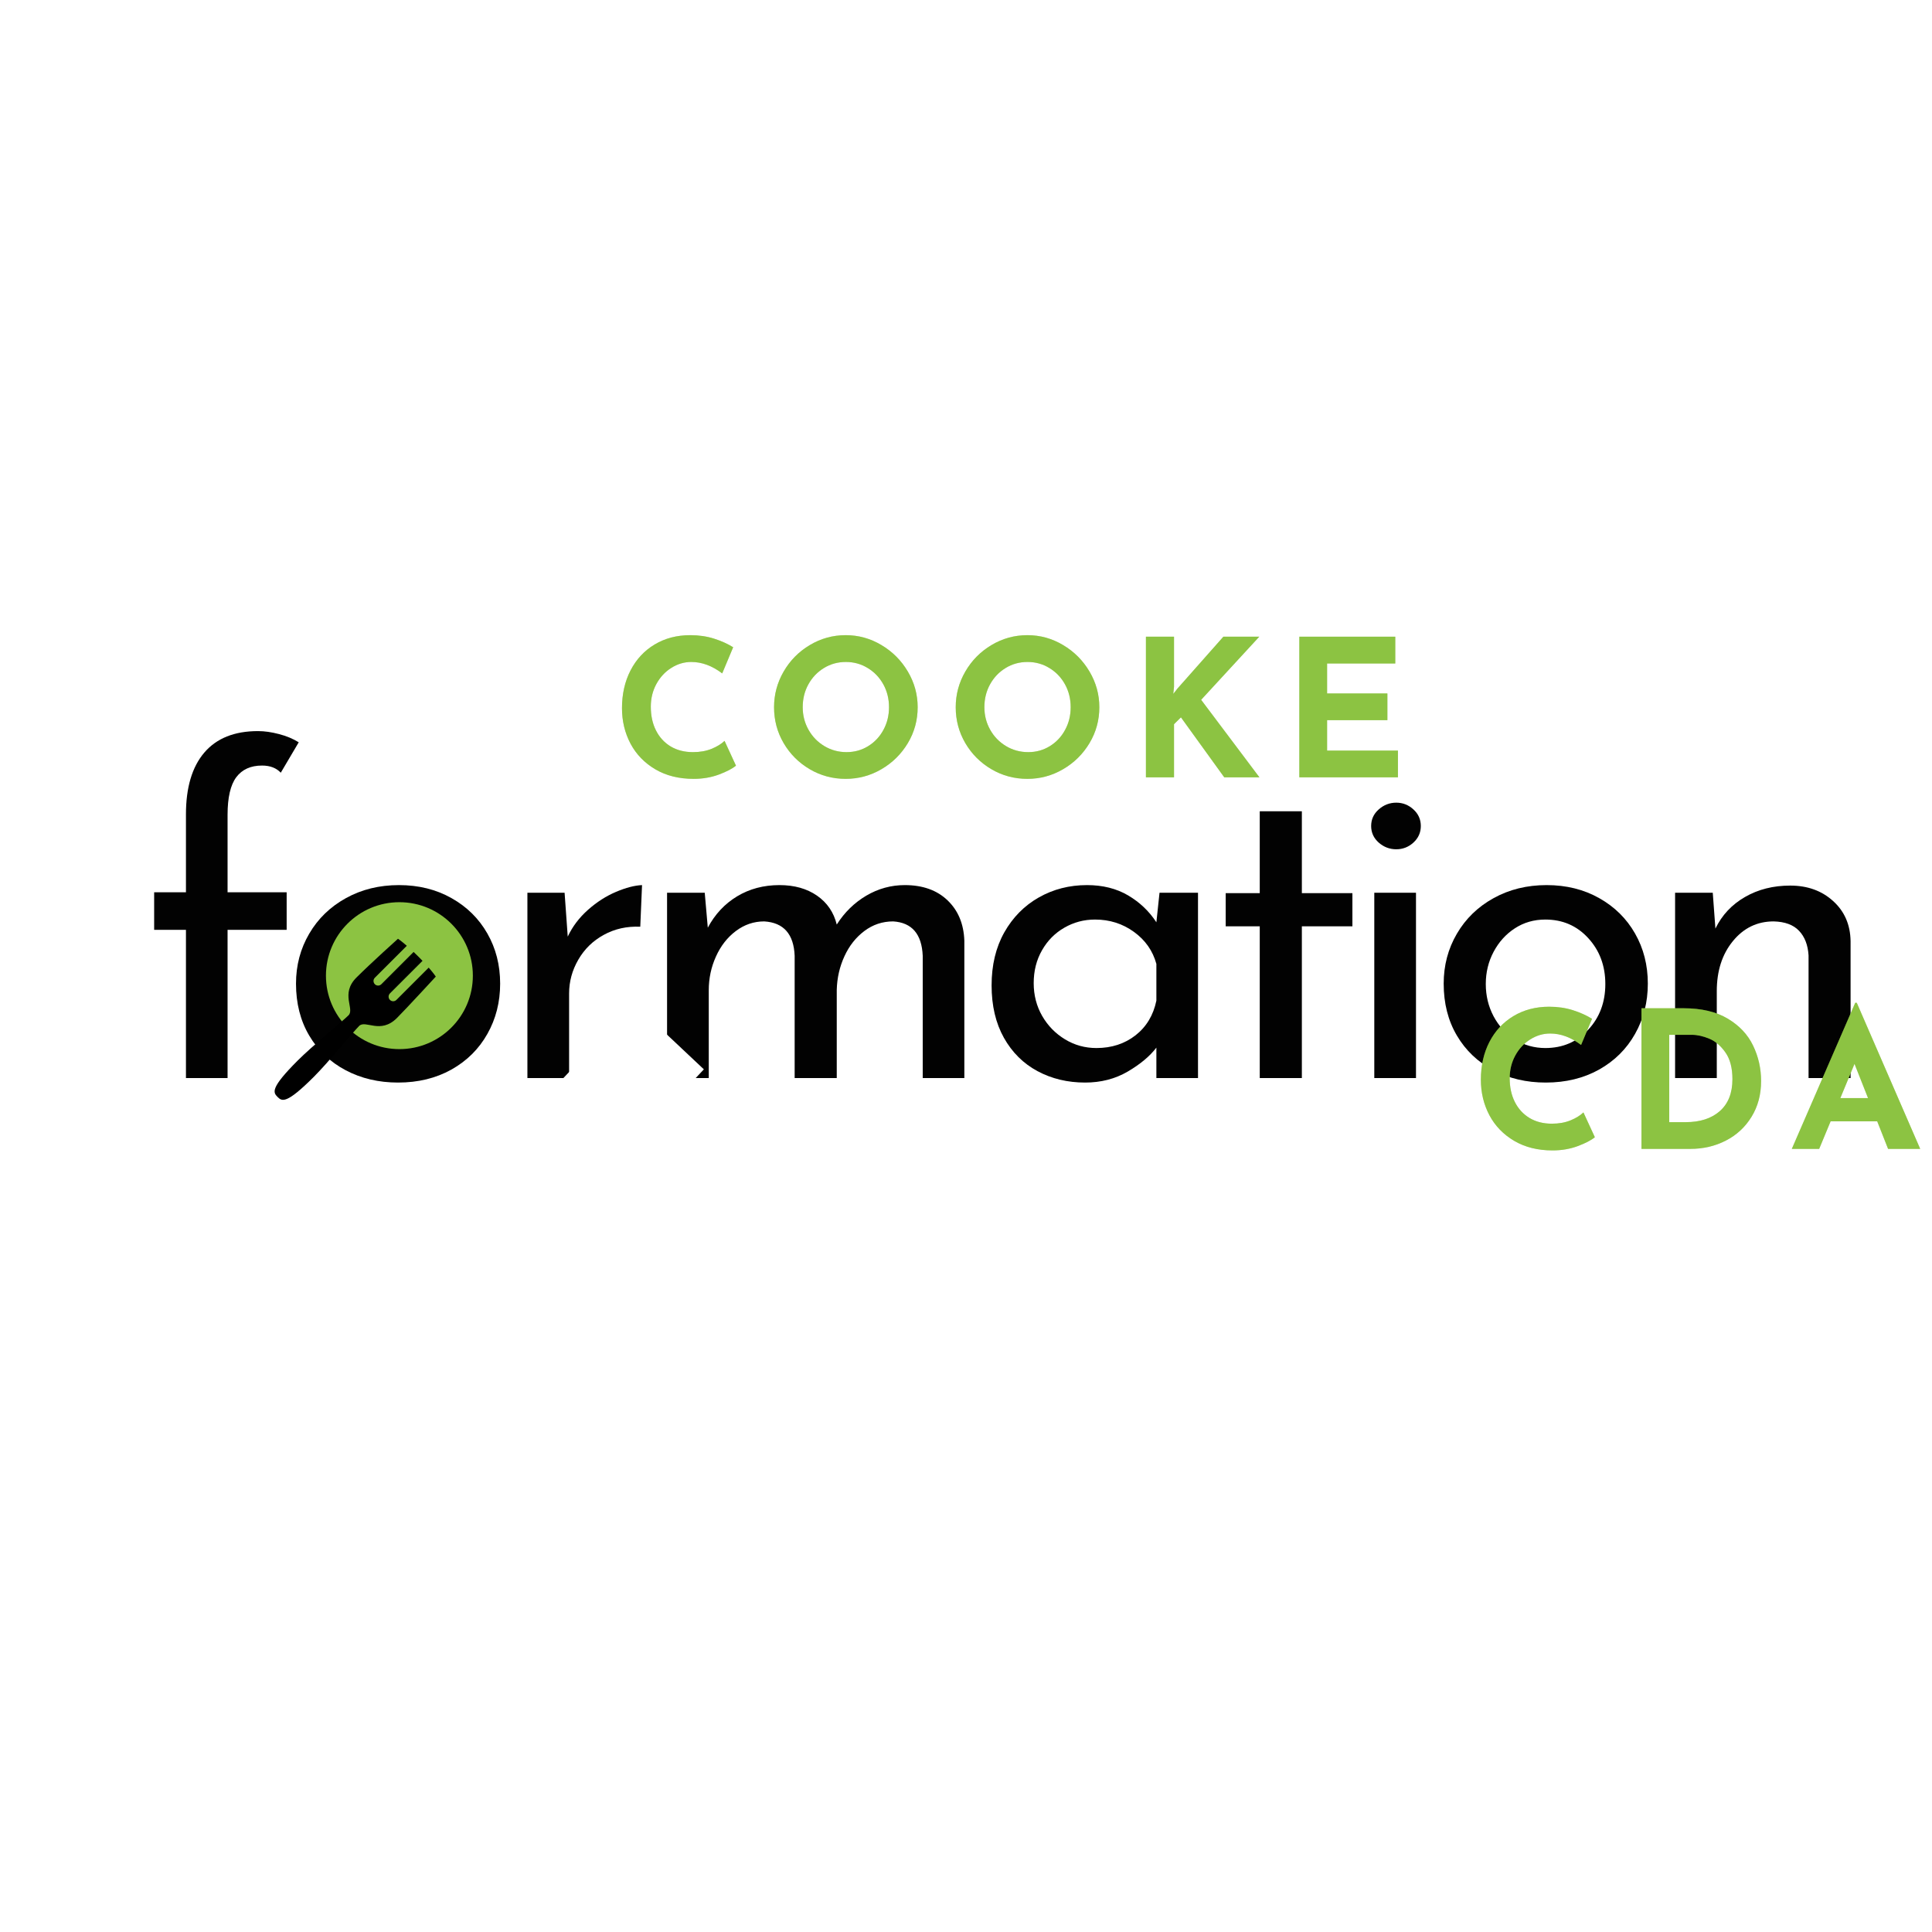 <svg xmlns="http://www.w3.org/2000/svg" xmlns:xlink="http://www.w3.org/1999/xlink" width="500" zoomAndPan="magnify" viewBox="0 0 375 375" height="500" preserveAspectRatio="xMidYMid meet" version="1.0"><defs><g/><clipPath id="ab82d677d8"><path d="M 105 194 L 137 194 L 137 227 L 105 227 Z M 105 194 " clip-rule="nonzero"/></clipPath><clipPath id="91684d9367"><path d="M 123.012 194.746 L 136.621 207.559 L 118.703 226.59 L 105.094 213.773 Z M 123.012 194.746 " clip-rule="nonzero"/></clipPath><clipPath id="9a7bce4d41"><path d="M 123.012 194.746 L 136.621 207.559 L 118.746 226.543 L 105.137 213.73 Z M 123.012 194.746 " clip-rule="nonzero"/></clipPath><clipPath id="158e67b4ff"><path d="M 63.266 175.117 L 91.781 175.117 L 91.781 203.633 L 63.266 203.633 Z M 63.266 175.117 " clip-rule="nonzero"/></clipPath><clipPath id="949b7ff944"><path d="M 77.523 175.117 C 69.648 175.117 63.266 181.5 63.266 189.375 C 63.266 197.25 69.648 203.633 77.523 203.633 C 85.398 203.633 91.781 197.25 91.781 189.375 C 91.781 181.5 85.398 175.117 77.523 175.117 Z M 77.523 175.117 " clip-rule="nonzero"/></clipPath><clipPath id="5b64c8043e"><path d="M 53 182.18 L 84.602 182.18 L 84.602 214 L 53 214 Z M 53 182.18 " clip-rule="nonzero"/></clipPath></defs><rect x="-37.5" width="450" fill="#ffffff" y="-37.5" height="450" fill-opacity="1"/><rect x="-37.5" width="450" fill="#ffffff" y="-37.5" height="450" fill-opacity="1"/><g fill="#020202" fill-opacity="1"><g transform="translate(26.093, 209.25)"><g><path d="M 10 -28.766 L 3.828 -28.766 L 3.828 -36.062 L 10 -36.062 L 10 -51.172 C 10 -56.391 11.188 -60.391 13.562 -63.172 C 15.938 -65.953 19.41 -67.344 23.984 -67.344 C 25.254 -67.344 26.613 -67.148 28.062 -66.766 C 29.508 -66.391 30.785 -65.859 31.891 -65.172 L 28.406 -59.266 C 27.539 -60.191 26.328 -60.656 24.766 -60.656 C 22.566 -60.656 20.898 -59.898 19.766 -58.391 C 18.641 -56.879 18.078 -54.445 18.078 -51.094 L 18.078 -36.062 L 29.547 -36.062 L 29.547 -28.766 L 18.078 -28.766 L 18.078 0 L 10 0 Z M 10 -28.766 "/></g></g></g><g fill="#020202" fill-opacity="1"><g transform="translate(53.548, 209.25)"><g><path d="M 3.906 -18.328 C 3.906 -21.867 4.758 -25.098 6.469 -28.016 C 8.176 -30.941 10.551 -33.242 13.594 -34.922 C 16.633 -36.609 20.066 -37.453 23.891 -37.453 C 27.711 -37.453 31.113 -36.609 34.094 -34.922 C 37.082 -33.242 39.398 -30.957 41.047 -28.062 C 42.703 -25.164 43.531 -21.922 43.531 -18.328 C 43.531 -14.742 42.703 -11.488 41.047 -8.562 C 39.398 -5.633 37.07 -3.328 34.062 -1.641 C 31.051 0.035 27.602 0.875 23.719 0.875 C 19.957 0.875 16.566 0.078 13.547 -1.516 C 10.535 -3.109 8.176 -5.352 6.469 -8.25 C 4.758 -11.145 3.906 -14.504 3.906 -18.328 Z M 12.078 -18.25 C 12.078 -15.988 12.582 -13.898 13.594 -11.984 C 14.613 -10.078 16.004 -8.57 17.766 -7.469 C 19.535 -6.375 21.492 -5.828 23.641 -5.828 C 26.992 -5.828 29.77 -7.016 31.969 -9.391 C 34.176 -11.766 35.281 -14.719 35.281 -18.25 C 35.281 -21.781 34.176 -24.75 31.969 -27.156 C 29.77 -29.562 26.992 -30.766 23.641 -30.766 C 21.43 -30.766 19.457 -30.195 17.719 -29.062 C 15.988 -27.938 14.613 -26.414 13.594 -24.5 C 12.582 -22.594 12.078 -20.508 12.078 -18.25 Z M 12.078 -18.25 "/></g></g></g><g fill="#020202" fill-opacity="1"><g transform="translate(95.338, 209.25)"><g><path d="M 14.859 -27.453 C 15.785 -29.422 17.102 -31.16 18.812 -32.672 C 20.52 -34.18 22.328 -35.336 24.234 -36.141 C 26.148 -36.953 27.832 -37.391 29.281 -37.453 L 28.938 -29.375 C 26.332 -29.488 23.973 -28.961 21.859 -27.797 C 19.742 -26.641 18.094 -25.031 16.906 -22.969 C 15.719 -20.914 15.125 -18.734 15.125 -16.422 L 15.125 0 L 7.031 0 L 7.031 -35.969 L 14.25 -35.969 Z M 14.859 -27.453 "/></g></g></g><g fill="#020202" fill-opacity="1"><g transform="translate(122.445, 209.25)"><g><path d="M 53.172 -37.453 C 56.648 -37.453 59.414 -36.469 61.469 -34.5 C 63.531 -32.531 64.617 -29.922 64.734 -26.672 L 64.734 0 L 56.656 0 L 56.656 -23.719 C 56.477 -27.945 54.566 -30.176 50.922 -30.406 C 48.836 -30.406 46.969 -29.781 45.312 -28.531 C 43.664 -27.289 42.379 -25.656 41.453 -23.625 C 40.523 -21.602 40.031 -19.438 39.969 -17.125 L 39.969 0 L 31.797 0 L 31.797 -23.719 C 31.629 -27.945 29.66 -30.176 25.891 -30.406 C 23.867 -30.406 22.031 -29.781 20.375 -28.531 C 18.727 -27.289 17.441 -25.641 16.516 -23.578 C 15.586 -21.523 15.125 -19.344 15.125 -17.031 L 15.125 0 L 7.031 0 L 7.031 -35.969 L 14.344 -35.969 L 14.938 -29.188 C 16.332 -31.801 18.234 -33.832 20.641 -35.281 C 23.047 -36.727 25.781 -37.453 28.844 -37.453 C 31.738 -37.453 34.172 -36.77 36.141 -35.406 C 38.109 -34.039 39.383 -32.172 39.969 -29.797 C 41.477 -32.172 43.391 -34.039 45.703 -35.406 C 48.023 -36.77 50.516 -37.453 53.172 -37.453 Z M 53.172 -37.453 "/></g></g></g><g fill="#020202" fill-opacity="1"><g transform="translate(188.562, 209.25)"><g><path d="M 43.969 -35.969 L 43.969 0 L 35.891 0 L 35.891 -5.906 C 34.609 -4.227 32.75 -2.676 30.312 -1.25 C 27.883 0.164 25.133 0.875 22.062 0.875 C 18.645 0.875 15.562 0.133 12.812 -1.344 C 10.062 -2.82 7.891 -4.977 6.297 -7.812 C 4.703 -10.656 3.906 -14.047 3.906 -17.984 C 3.906 -21.922 4.727 -25.352 6.375 -28.281 C 8.031 -31.207 10.266 -33.469 13.078 -35.062 C 15.891 -36.656 19.004 -37.453 22.422 -37.453 C 25.484 -37.453 28.145 -36.785 30.406 -35.453 C 32.664 -34.117 34.492 -32.379 35.891 -30.234 L 36.5 -35.969 Z M 24.25 -5.828 C 27.195 -5.828 29.727 -6.648 31.844 -8.297 C 33.957 -9.953 35.305 -12.195 35.891 -15.031 L 35.891 -22.156 C 35.191 -24.707 33.738 -26.781 31.531 -28.375 C 29.332 -29.969 26.816 -30.766 23.984 -30.766 C 21.836 -30.766 19.852 -30.238 18.031 -29.188 C 16.207 -28.145 14.758 -26.68 13.688 -24.797 C 12.613 -22.922 12.078 -20.797 12.078 -18.422 C 12.078 -16.098 12.625 -13.977 13.719 -12.062 C 14.82 -10.156 16.301 -8.641 18.156 -7.516 C 20.008 -6.391 22.039 -5.828 24.25 -5.828 Z M 24.25 -5.828 "/></g></g></g><g fill="#020202" fill-opacity="1"><g transform="translate(234.001, 209.25)"><g><path d="M 18.688 -51.781 L 18.688 -35.891 L 28.5 -35.891 L 28.5 -29.453 L 18.688 -29.453 L 18.688 0 L 10.516 0 L 10.516 -29.453 L 3.906 -29.453 L 3.906 -35.891 L 10.516 -35.891 L 10.516 -51.781 Z M 18.688 -51.781 "/></g></g></g><g fill="#020202" fill-opacity="1"><g transform="translate(259.718, 209.25)"><g><path d="M 15.125 -35.969 L 15.125 0 L 7.031 0 L 7.031 -35.969 Z M 6.422 -48.922 C 6.422 -50.203 6.91 -51.273 7.891 -52.141 C 8.879 -53.016 10.016 -53.453 11.297 -53.453 C 12.566 -53.453 13.676 -53.016 14.625 -52.141 C 15.582 -51.273 16.062 -50.203 16.062 -48.922 C 16.062 -47.648 15.582 -46.578 14.625 -45.703 C 13.676 -44.836 12.566 -44.406 11.297 -44.406 C 10.016 -44.406 8.879 -44.836 7.891 -45.703 C 6.91 -46.578 6.422 -47.648 6.422 -48.922 Z M 6.422 -48.922 "/></g></g></g><g fill="#020202" fill-opacity="1"><g transform="translate(276.312, 209.25)"><g><path d="M 3.906 -18.328 C 3.906 -21.867 4.758 -25.098 6.469 -28.016 C 8.176 -30.941 10.551 -33.242 13.594 -34.922 C 16.633 -36.609 20.066 -37.453 23.891 -37.453 C 27.711 -37.453 31.113 -36.609 34.094 -34.922 C 37.082 -33.242 39.398 -30.957 41.047 -28.062 C 42.703 -25.164 43.531 -21.922 43.531 -18.328 C 43.531 -14.742 42.703 -11.488 41.047 -8.562 C 39.398 -5.633 37.07 -3.328 34.062 -1.641 C 31.051 0.035 27.602 0.875 23.719 0.875 C 19.957 0.875 16.566 0.078 13.547 -1.516 C 10.535 -3.109 8.176 -5.352 6.469 -8.25 C 4.758 -11.145 3.906 -14.504 3.906 -18.328 Z M 12.078 -18.25 C 12.078 -15.988 12.582 -13.898 13.594 -11.984 C 14.613 -10.078 16.004 -8.57 17.766 -7.469 C 19.535 -6.375 21.492 -5.828 23.641 -5.828 C 26.992 -5.828 29.77 -7.016 31.969 -9.391 C 34.176 -11.766 35.281 -14.719 35.281 -18.25 C 35.281 -21.781 34.176 -24.75 31.969 -27.156 C 29.77 -29.562 26.992 -30.766 23.641 -30.766 C 21.43 -30.766 19.457 -30.195 17.719 -29.062 C 15.988 -27.938 14.613 -26.414 13.594 -24.5 C 12.582 -22.594 12.078 -20.508 12.078 -18.25 Z M 12.078 -18.25 "/></g></g></g><g fill="#020202" fill-opacity="1"><g transform="translate(318.102, 209.25)"><g><path d="M 29.375 -37.359 C 32.727 -37.359 35.504 -36.359 37.703 -34.359 C 39.91 -32.367 41.039 -29.781 41.094 -26.594 L 41.094 0 L 32.938 0 L 32.938 -23.812 C 32.812 -25.832 32.195 -27.422 31.094 -28.578 C 30 -29.742 28.352 -30.352 26.156 -30.406 C 22.969 -30.406 20.332 -29.129 18.25 -26.578 C 16.164 -24.035 15.125 -20.797 15.125 -16.859 L 15.125 0 L 7.031 0 L 7.031 -35.969 L 14.344 -35.969 L 14.859 -29.016 C 16.129 -31.629 18.039 -33.672 20.594 -35.141 C 23.145 -36.617 26.07 -37.359 29.375 -37.359 Z M 29.375 -37.359 "/></g></g></g><g clip-path="url(#ab82d677d8)"><g clip-path="url(#91684d9367)"><g clip-path="url(#9a7bce4d41)"><path fill="#ffffff" d="M 123.012 194.746 L 136.621 207.559 L 118.754 226.535 L 105.145 213.723 Z M 123.012 194.746 " fill-opacity="1" fill-rule="nonzero"/></g></g></g><g clip-path="url(#158e67b4ff)"><g clip-path="url(#949b7ff944)"><path fill="#8cc342" d="M 63.266 175.117 L 91.781 175.117 L 91.781 203.633 L 63.266 203.633 Z M 63.266 175.117 " fill-opacity="1" fill-rule="nonzero"/></g></g><g clip-path="url(#5b64c8043e)"><path fill="#000000" d="M 77.039 197.598 C 78.906 195.73 84.59 189.555 84.59 189.555 C 84.59 189.555 84.188 188.938 83.211 187.816 L 76.949 194.078 C 76.598 194.43 76.035 194.43 75.688 194.082 C 75.34 193.73 75.34 193.168 75.688 192.816 L 82.008 186.496 C 81.762 186.234 81.488 185.957 81.195 185.664 C 80.871 185.34 80.566 185.047 80.281 184.773 L 74.02 191.039 C 73.668 191.387 73.105 191.387 72.762 191.039 C 72.41 190.688 72.41 190.125 72.758 189.777 L 78.961 183.578 C 77.863 182.621 77.25 182.211 77.25 182.211 C 77.25 182.211 72.027 186.902 69.184 189.742 C 66.016 192.91 68.891 195.828 67.645 197.074 C 66.398 198.316 60.684 202.945 57.77 205.863 C 52.422 211.211 53 212.043 53.867 212.91 C 54.734 213.781 55.566 214.359 60.914 209.012 C 63.832 206.094 68.457 200.387 69.703 199.141 C 70.949 197.891 73.824 200.809 77.039 197.598 Z M 77.039 197.598 " fill-opacity="1" fill-rule="nonzero"/></g><g fill="#8cc342" fill-opacity="0.4"><g transform="translate(118.869, 150.879)"><g><path d="M 23.984 -2.266 C 23.297 -1.691 22.195 -1.117 20.688 -0.547 C 19.176 0.016 17.535 0.297 15.766 0.297 C 12.922 0.297 10.445 -0.316 8.344 -1.547 C 6.238 -2.785 4.629 -4.445 3.516 -6.531 C 2.41 -8.625 1.859 -10.922 1.859 -13.422 C 1.859 -16.16 2.41 -18.602 3.516 -20.75 C 4.629 -22.906 6.188 -24.582 8.188 -25.781 C 10.195 -26.988 12.508 -27.594 15.125 -27.594 C 16.781 -27.594 18.312 -27.367 19.719 -26.922 C 21.133 -26.473 22.375 -25.914 23.438 -25.25 L 21.312 -20.172 C 19.363 -21.648 17.363 -22.391 15.312 -22.391 C 13.926 -22.391 12.629 -22.004 11.422 -21.234 C 10.211 -20.473 9.25 -19.43 8.531 -18.109 C 7.812 -16.785 7.453 -15.32 7.453 -13.719 C 7.453 -11.969 7.785 -10.43 8.453 -9.109 C 9.117 -7.785 10.066 -6.75 11.297 -6 C 12.535 -5.258 13.984 -4.891 15.641 -4.891 C 16.984 -4.891 18.188 -5.102 19.25 -5.531 C 20.312 -5.969 21.148 -6.484 21.766 -7.078 Z M 23.984 -2.266 "/></g></g></g><g fill="#8cc342" fill-opacity="0.4"><g transform="translate(148.384, 150.879)"><g><path d="M 1.859 -13.609 C 1.859 -16.078 2.477 -18.383 3.719 -20.531 C 4.969 -22.688 6.66 -24.398 8.797 -25.672 C 10.941 -26.953 13.266 -27.594 15.766 -27.594 C 18.254 -27.594 20.566 -26.953 22.703 -25.672 C 24.848 -24.398 26.555 -22.688 27.828 -20.531 C 29.098 -18.383 29.734 -16.078 29.734 -13.609 C 29.734 -11.086 29.098 -8.766 27.828 -6.641 C 26.555 -4.516 24.848 -2.828 22.703 -1.578 C 20.566 -0.328 18.254 0.297 15.766 0.297 C 13.234 0.297 10.906 -0.328 8.781 -1.578 C 6.656 -2.828 4.969 -4.516 3.719 -6.641 C 2.477 -8.766 1.859 -11.086 1.859 -13.609 Z M 7.422 -13.609 C 7.422 -12.023 7.797 -10.566 8.547 -9.234 C 9.297 -7.898 10.32 -6.844 11.625 -6.062 C 12.926 -5.281 14.363 -4.891 15.938 -4.891 C 17.477 -4.891 18.879 -5.281 20.141 -6.062 C 21.398 -6.844 22.383 -7.895 23.094 -9.219 C 23.812 -10.539 24.172 -12.004 24.172 -13.609 C 24.172 -15.242 23.801 -16.727 23.062 -18.062 C 22.32 -19.395 21.312 -20.445 20.031 -21.219 C 18.758 -22 17.348 -22.391 15.797 -22.391 C 14.234 -22.391 12.816 -22 11.547 -21.219 C 10.273 -20.445 9.27 -19.395 8.531 -18.062 C 7.789 -16.727 7.422 -15.242 7.422 -13.609 Z M 7.422 -13.609 "/></g></g></g><g fill="#8cc342" fill-opacity="0.4"><g transform="translate(183.646, 150.879)"><g><path d="M 1.859 -13.609 C 1.859 -16.078 2.477 -18.383 3.719 -20.531 C 4.969 -22.688 6.66 -24.398 8.797 -25.672 C 10.941 -26.953 13.266 -27.594 15.766 -27.594 C 18.254 -27.594 20.566 -26.953 22.703 -25.672 C 24.848 -24.398 26.555 -22.688 27.828 -20.531 C 29.098 -18.383 29.734 -16.078 29.734 -13.609 C 29.734 -11.086 29.098 -8.766 27.828 -6.641 C 26.555 -4.516 24.848 -2.828 22.703 -1.578 C 20.566 -0.328 18.254 0.297 15.766 0.297 C 13.234 0.297 10.906 -0.328 8.781 -1.578 C 6.656 -2.828 4.969 -4.516 3.719 -6.641 C 2.477 -8.766 1.859 -11.086 1.859 -13.609 Z M 7.422 -13.609 C 7.422 -12.023 7.797 -10.566 8.547 -9.234 C 9.297 -7.898 10.32 -6.844 11.625 -6.062 C 12.926 -5.281 14.363 -4.891 15.938 -4.891 C 17.477 -4.891 18.879 -5.281 20.141 -6.062 C 21.398 -6.844 22.383 -7.895 23.094 -9.219 C 23.812 -10.539 24.172 -12.004 24.172 -13.609 C 24.172 -15.242 23.801 -16.727 23.062 -18.062 C 22.32 -19.395 21.312 -20.445 20.031 -21.219 C 18.758 -22 17.348 -22.391 15.797 -22.391 C 14.234 -22.391 12.816 -22 11.547 -21.219 C 10.273 -20.445 9.27 -19.395 8.531 -18.062 C 7.789 -16.727 7.422 -15.242 7.422 -13.609 Z M 7.422 -13.609 "/></g></g></g><g fill="#8cc342" fill-opacity="0.4"><g transform="translate(218.908, 150.879)"><g><path d="M 8.828 -16.203 L 9.641 -17.234 L 18.547 -27.297 L 25.516 -27.297 L 14.234 -15.047 L 25.547 0 L 18.719 0 L 10.312 -11.641 L 8.969 -10.312 L 8.969 0 L 3.516 0 L 3.516 -27.297 L 8.969 -27.297 L 8.969 -17.578 Z M 8.828 -16.203 "/></g></g></g><g fill="#8cc342" fill-opacity="0.4"><g transform="translate(248.683, 150.879)"><g><path d="M 22.141 -27.297 L 22.141 -22.094 L 8.906 -22.094 L 8.906 -16.281 L 20.609 -16.281 L 20.609 -11.094 L 8.906 -11.094 L 8.906 -5.188 L 22.656 -5.188 L 22.656 0 L 3.516 0 L 3.516 -27.297 Z M 22.141 -27.297 "/></g></g></g><g fill="#8cc342" fill-opacity="1"><g transform="translate(118.869, 150.879)"><g><path d="M 23.984 -2.266 C 23.297 -1.691 22.195 -1.117 20.688 -0.547 C 19.176 0.016 17.535 0.297 15.766 0.297 C 12.922 0.297 10.445 -0.316 8.344 -1.547 C 6.238 -2.785 4.629 -4.445 3.516 -6.531 C 2.41 -8.625 1.859 -10.922 1.859 -13.422 C 1.859 -16.16 2.41 -18.602 3.516 -20.75 C 4.629 -22.906 6.188 -24.582 8.188 -25.781 C 10.195 -26.988 12.508 -27.594 15.125 -27.594 C 16.781 -27.594 18.312 -27.367 19.719 -26.922 C 21.133 -26.473 22.375 -25.914 23.438 -25.25 L 21.312 -20.172 C 19.363 -21.648 17.363 -22.391 15.312 -22.391 C 13.926 -22.391 12.629 -22.004 11.422 -21.234 C 10.211 -20.473 9.25 -19.43 8.531 -18.109 C 7.812 -16.785 7.453 -15.32 7.453 -13.719 C 7.453 -11.969 7.785 -10.43 8.453 -9.109 C 9.117 -7.785 10.066 -6.75 11.297 -6 C 12.535 -5.258 13.984 -4.891 15.641 -4.891 C 16.984 -4.891 18.188 -5.102 19.25 -5.531 C 20.312 -5.969 21.148 -6.484 21.766 -7.078 Z M 23.984 -2.266 "/></g></g></g><g fill="#8cc342" fill-opacity="1"><g transform="translate(148.384, 150.879)"><g><path d="M 1.859 -13.609 C 1.859 -16.078 2.477 -18.383 3.719 -20.531 C 4.969 -22.688 6.66 -24.398 8.797 -25.672 C 10.941 -26.953 13.266 -27.594 15.766 -27.594 C 18.254 -27.594 20.566 -26.953 22.703 -25.672 C 24.848 -24.398 26.555 -22.688 27.828 -20.531 C 29.098 -18.383 29.734 -16.078 29.734 -13.609 C 29.734 -11.086 29.098 -8.766 27.828 -6.641 C 26.555 -4.516 24.848 -2.828 22.703 -1.578 C 20.566 -0.328 18.254 0.297 15.766 0.297 C 13.234 0.297 10.906 -0.328 8.781 -1.578 C 6.656 -2.828 4.969 -4.516 3.719 -6.641 C 2.477 -8.766 1.859 -11.086 1.859 -13.609 Z M 7.422 -13.609 C 7.422 -12.023 7.797 -10.566 8.547 -9.234 C 9.297 -7.898 10.32 -6.844 11.625 -6.062 C 12.926 -5.281 14.363 -4.891 15.938 -4.891 C 17.477 -4.891 18.879 -5.281 20.141 -6.062 C 21.398 -6.844 22.383 -7.895 23.094 -9.219 C 23.812 -10.539 24.172 -12.004 24.172 -13.609 C 24.172 -15.242 23.801 -16.727 23.062 -18.062 C 22.32 -19.395 21.312 -20.445 20.031 -21.219 C 18.758 -22 17.348 -22.391 15.797 -22.391 C 14.234 -22.391 12.816 -22 11.547 -21.219 C 10.273 -20.445 9.27 -19.395 8.531 -18.062 C 7.789 -16.727 7.422 -15.242 7.422 -13.609 Z M 7.422 -13.609 "/></g></g></g><g fill="#8cc342" fill-opacity="1"><g transform="translate(183.646, 150.879)"><g><path d="M 1.859 -13.609 C 1.859 -16.078 2.477 -18.383 3.719 -20.531 C 4.969 -22.688 6.66 -24.398 8.797 -25.672 C 10.941 -26.953 13.266 -27.594 15.766 -27.594 C 18.254 -27.594 20.566 -26.953 22.703 -25.672 C 24.848 -24.398 26.555 -22.688 27.828 -20.531 C 29.098 -18.383 29.734 -16.078 29.734 -13.609 C 29.734 -11.086 29.098 -8.766 27.828 -6.641 C 26.555 -4.516 24.848 -2.828 22.703 -1.578 C 20.566 -0.328 18.254 0.297 15.766 0.297 C 13.234 0.297 10.906 -0.328 8.781 -1.578 C 6.656 -2.828 4.969 -4.516 3.719 -6.641 C 2.477 -8.766 1.859 -11.086 1.859 -13.609 Z M 7.422 -13.609 C 7.422 -12.023 7.797 -10.566 8.547 -9.234 C 9.297 -7.898 10.32 -6.844 11.625 -6.062 C 12.926 -5.281 14.363 -4.891 15.938 -4.891 C 17.477 -4.891 18.879 -5.281 20.141 -6.062 C 21.398 -6.844 22.383 -7.895 23.094 -9.219 C 23.812 -10.539 24.172 -12.004 24.172 -13.609 C 24.172 -15.242 23.801 -16.727 23.062 -18.062 C 22.32 -19.395 21.312 -20.445 20.031 -21.219 C 18.758 -22 17.348 -22.391 15.797 -22.391 C 14.234 -22.391 12.816 -22 11.547 -21.219 C 10.273 -20.445 9.27 -19.395 8.531 -18.062 C 7.789 -16.727 7.422 -15.242 7.422 -13.609 Z M 7.422 -13.609 "/></g></g></g><g fill="#8cc342" fill-opacity="1"><g transform="translate(218.908, 150.879)"><g><path d="M 8.828 -16.203 L 9.641 -17.234 L 18.547 -27.297 L 25.516 -27.297 L 14.234 -15.047 L 25.547 0 L 18.719 0 L 10.312 -11.641 L 8.969 -10.312 L 8.969 0 L 3.516 0 L 3.516 -27.297 L 8.969 -27.297 L 8.969 -17.578 Z M 8.828 -16.203 "/></g></g></g><g fill="#8cc342" fill-opacity="1"><g transform="translate(248.683, 150.879)"><g><path d="M 22.141 -27.297 L 22.141 -22.094 L 8.906 -22.094 L 8.906 -16.281 L 20.609 -16.281 L 20.609 -11.094 L 8.906 -11.094 L 8.906 -5.188 L 22.656 -5.188 L 22.656 0 L 3.516 0 L 3.516 -27.297 Z M 22.141 -27.297 "/></g></g></g><g fill="#8cc342" fill-opacity="0.4"><g transform="translate(285.577, 222.998)"><g><path d="M 23.984 -2.266 C 23.297 -1.691 22.195 -1.117 20.688 -0.547 C 19.176 0.016 17.535 0.297 15.766 0.297 C 12.922 0.297 10.445 -0.316 8.344 -1.547 C 6.238 -2.785 4.629 -4.445 3.516 -6.531 C 2.41 -8.625 1.859 -10.922 1.859 -13.422 C 1.859 -16.16 2.41 -18.602 3.516 -20.75 C 4.629 -22.906 6.188 -24.582 8.188 -25.781 C 10.195 -26.988 12.508 -27.594 15.125 -27.594 C 16.781 -27.594 18.312 -27.367 19.719 -26.922 C 21.133 -26.473 22.375 -25.914 23.438 -25.25 L 21.312 -20.172 C 19.363 -21.648 17.363 -22.391 15.312 -22.391 C 13.926 -22.391 12.629 -22.004 11.422 -21.234 C 10.211 -20.473 9.25 -19.43 8.531 -18.109 C 7.812 -16.785 7.453 -15.32 7.453 -13.719 C 7.453 -11.969 7.785 -10.43 8.453 -9.109 C 9.117 -7.785 10.066 -6.75 11.297 -6 C 12.535 -5.258 13.984 -4.891 15.641 -4.891 C 16.984 -4.891 18.188 -5.102 19.25 -5.531 C 20.312 -5.969 21.148 -6.484 21.766 -7.078 Z M 23.984 -2.266 "/></g></g></g><g fill="#8cc342" fill-opacity="0.4"><g transform="translate(315.092, 222.998)"><g><path d="M 3.516 -27.297 L 11.672 -27.297 C 15.16 -27.297 18.031 -26.617 20.281 -25.266 C 22.531 -23.922 24.164 -22.176 25.188 -20.031 C 26.219 -17.895 26.734 -15.602 26.734 -13.156 C 26.734 -10.539 26.113 -8.227 24.875 -6.219 C 23.645 -4.219 21.984 -2.68 19.891 -1.609 C 17.805 -0.535 15.516 0 13.016 0 L 3.516 0 Z M 12.094 -5.188 C 14.883 -5.188 17.094 -5.898 18.719 -7.328 C 20.352 -8.766 21.172 -10.832 21.172 -13.531 C 21.172 -15.707 20.719 -17.438 19.812 -18.719 C 18.914 -20.008 17.867 -20.898 16.672 -21.391 C 15.473 -21.891 14.344 -22.141 13.281 -22.141 L 8.906 -22.141 L 8.906 -5.188 Z M 12.094 -5.188 "/></g></g></g><g fill="#8cc342" fill-opacity="0.4"><g transform="translate(347.351, 222.998)"><g><path d="M 17.016 -5.344 L 7.969 -5.344 L 5.75 0 L 0.438 0 L 12.75 -28.359 L 13.047 -28.359 L 25.359 0 L 19.125 0 Z M 15.234 -9.859 L 12.609 -16.5 L 9.859 -9.859 Z M 15.234 -9.859 "/></g></g></g><g fill="#8cc342" fill-opacity="1"><g transform="translate(285.577, 222.998)"><g><path d="M 23.984 -2.266 C 23.297 -1.691 22.195 -1.117 20.688 -0.547 C 19.176 0.016 17.535 0.297 15.766 0.297 C 12.922 0.297 10.445 -0.316 8.344 -1.547 C 6.238 -2.785 4.629 -4.445 3.516 -6.531 C 2.41 -8.625 1.859 -10.922 1.859 -13.422 C 1.859 -16.16 2.41 -18.602 3.516 -20.75 C 4.629 -22.906 6.188 -24.582 8.188 -25.781 C 10.195 -26.988 12.508 -27.594 15.125 -27.594 C 16.781 -27.594 18.312 -27.367 19.719 -26.922 C 21.133 -26.473 22.375 -25.914 23.438 -25.25 L 21.312 -20.172 C 19.363 -21.648 17.363 -22.391 15.312 -22.391 C 13.926 -22.391 12.629 -22.004 11.422 -21.234 C 10.211 -20.473 9.25 -19.43 8.531 -18.109 C 7.812 -16.785 7.453 -15.32 7.453 -13.719 C 7.453 -11.969 7.785 -10.43 8.453 -9.109 C 9.117 -7.785 10.066 -6.75 11.297 -6 C 12.535 -5.258 13.984 -4.891 15.641 -4.891 C 16.984 -4.891 18.188 -5.102 19.25 -5.531 C 20.312 -5.969 21.148 -6.484 21.766 -7.078 Z M 23.984 -2.266 "/></g></g></g><g fill="#8cc342" fill-opacity="1"><g transform="translate(315.092, 222.998)"><g><path d="M 3.516 -27.297 L 11.672 -27.297 C 15.16 -27.297 18.031 -26.617 20.281 -25.266 C 22.531 -23.922 24.164 -22.176 25.188 -20.031 C 26.219 -17.895 26.734 -15.602 26.734 -13.156 C 26.734 -10.539 26.113 -8.227 24.875 -6.219 C 23.645 -4.219 21.984 -2.68 19.891 -1.609 C 17.805 -0.535 15.516 0 13.016 0 L 3.516 0 Z M 12.094 -5.188 C 14.883 -5.188 17.094 -5.898 18.719 -7.328 C 20.352 -8.766 21.172 -10.832 21.172 -13.531 C 21.172 -15.707 20.719 -17.438 19.812 -18.719 C 18.914 -20.008 17.867 -20.898 16.672 -21.391 C 15.473 -21.891 14.344 -22.141 13.281 -22.141 L 8.906 -22.141 L 8.906 -5.188 Z M 12.094 -5.188 "/></g></g></g><g fill="#8cc342" fill-opacity="1"><g transform="translate(347.351, 222.998)"><g><path d="M 17.016 -5.344 L 7.969 -5.344 L 5.75 0 L 0.438 0 L 12.75 -28.359 L 13.047 -28.359 L 25.359 0 L 19.125 0 Z M 15.234 -9.859 L 12.609 -16.5 L 9.859 -9.859 Z M 15.234 -9.859 "/></g></g></g></svg>